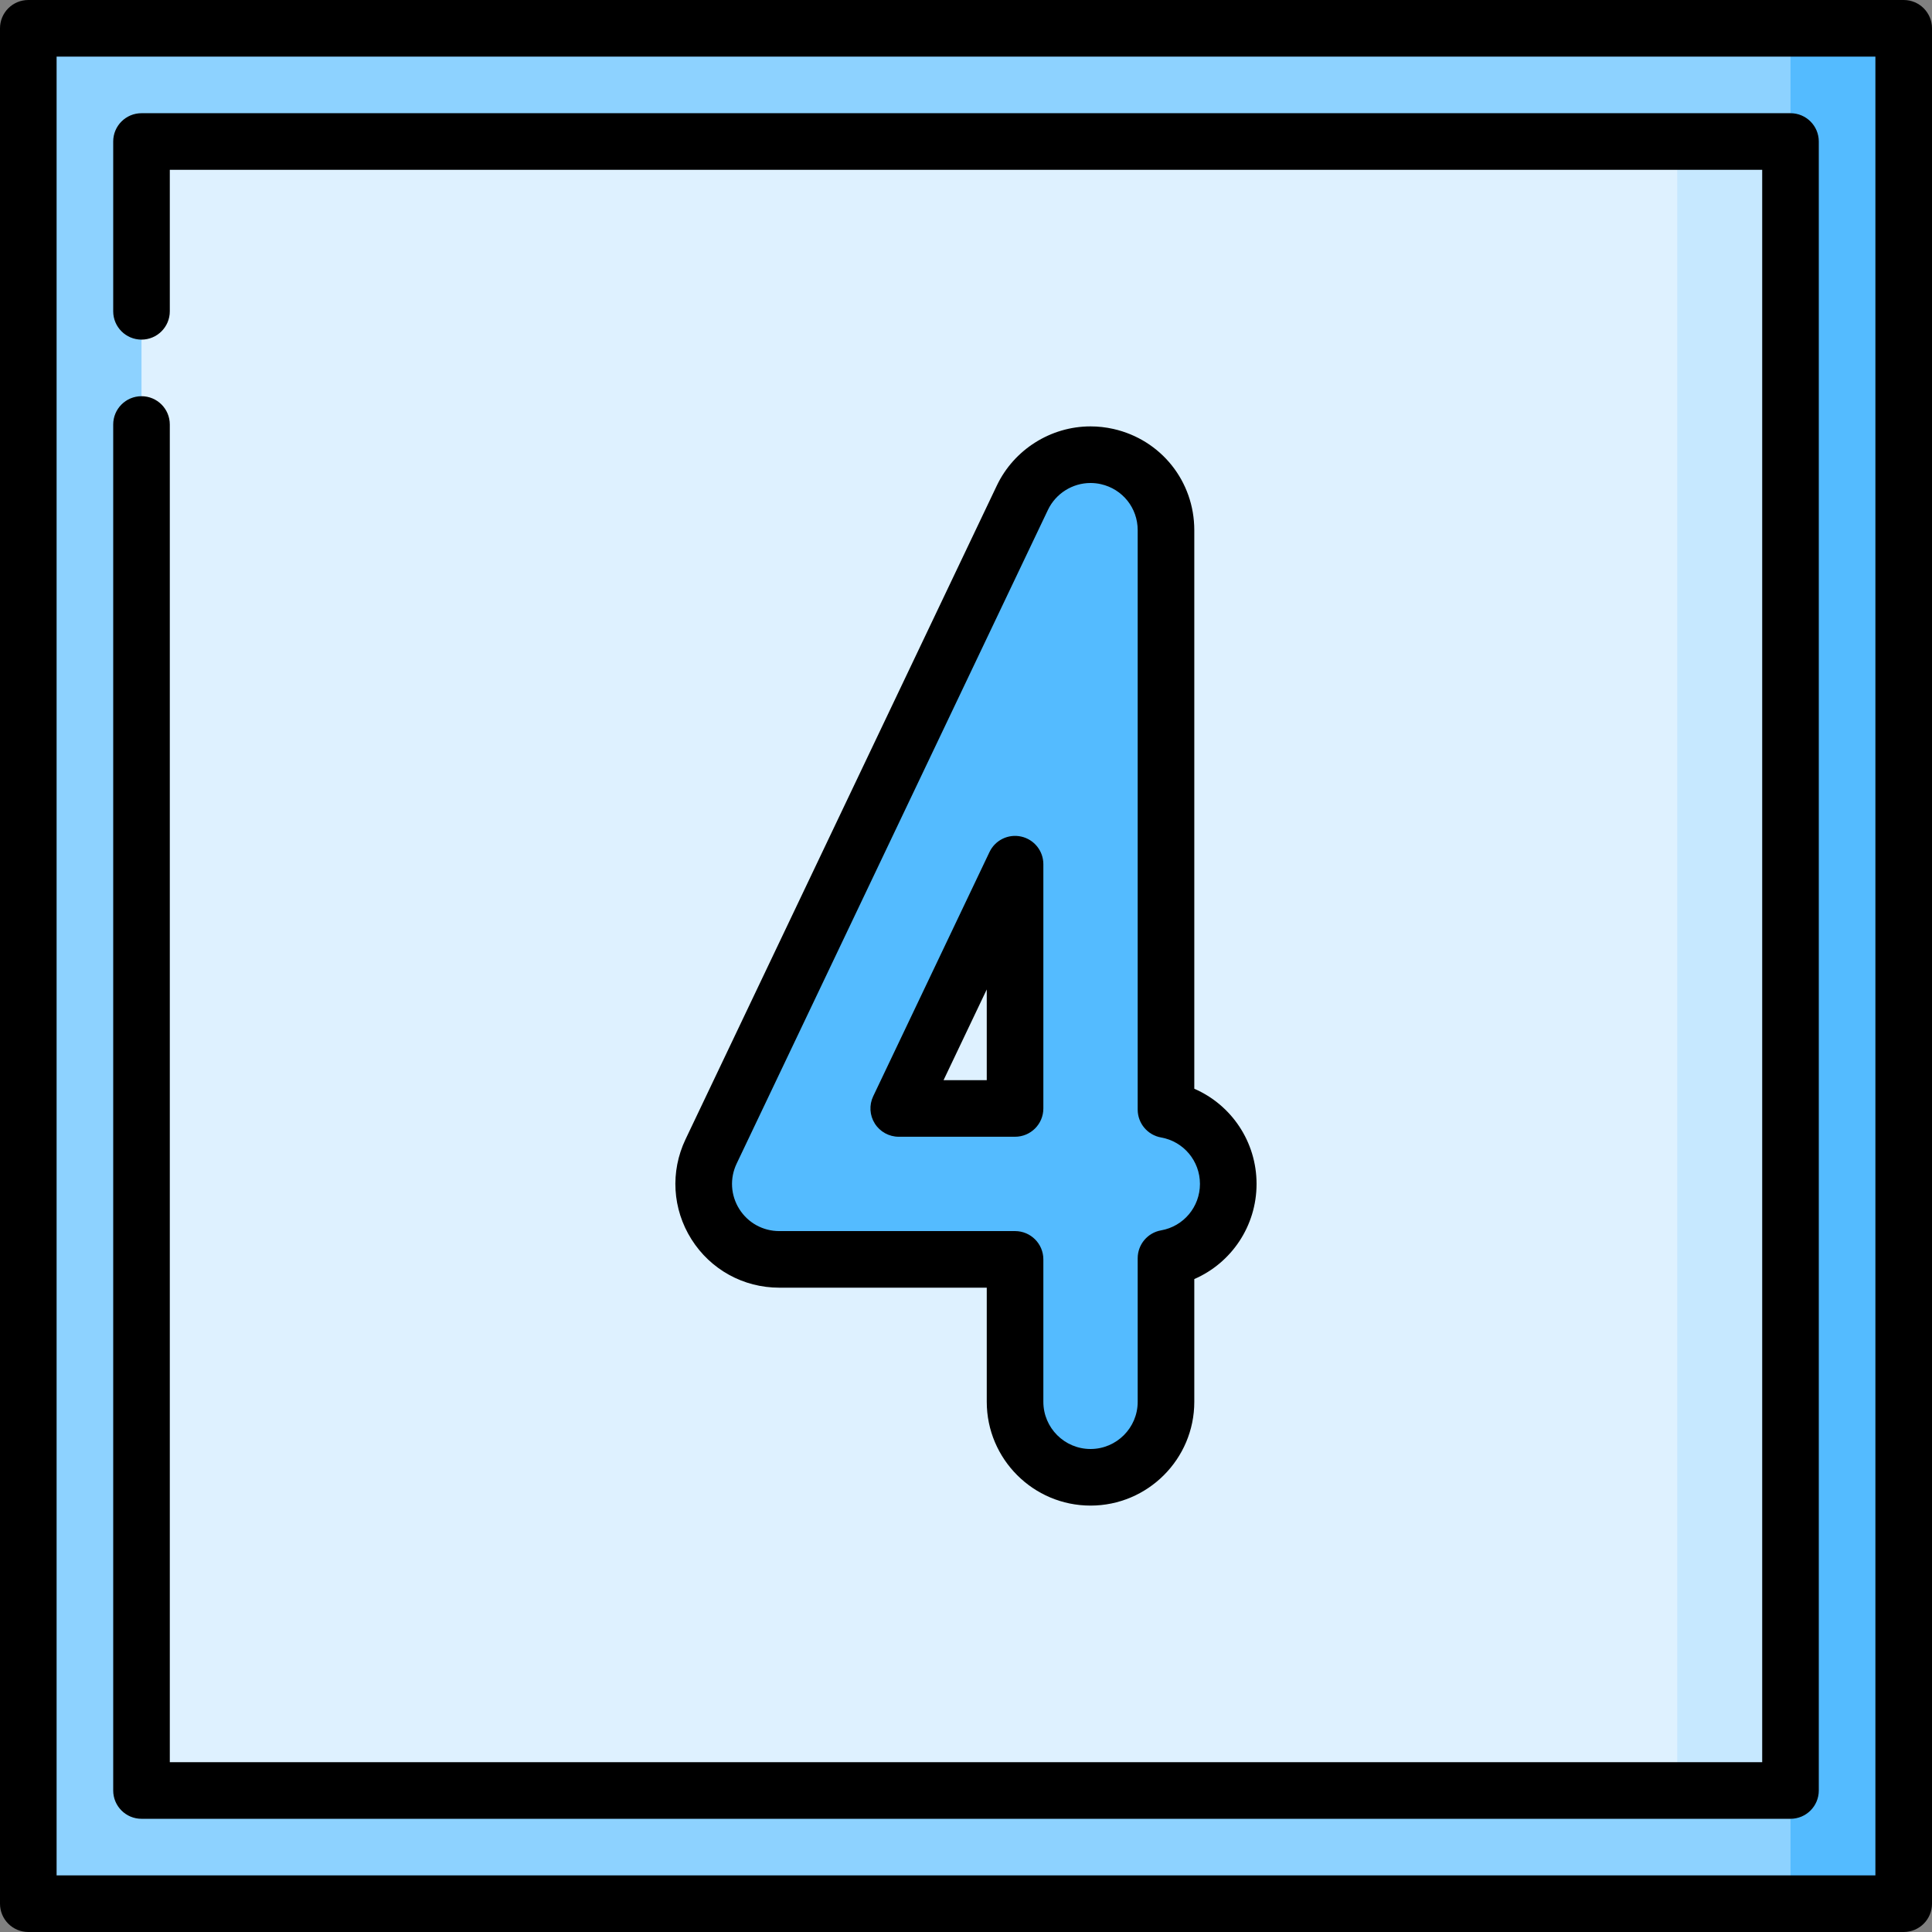 <?xml version="1.0" encoding="iso-8859-1"?>
<!-- Generator: Adobe Illustrator 19.0.0, SVG Export Plug-In . SVG Version: 6.00 Build 0)  -->
<svg version="1.1" id="Capa_1" xmlns="http://www.w3.org/2000/svg" xmlns:xlink="http://www.w3.org/1999/xlink" x="0px" y="0px"
	 viewBox="0 0 512 512" style="enable-background:new 0 0 512 512;" xml:space="preserve">
<rect x="0" y="0" width="512" height="512" fill="#808080" stroke="none"/>
<polygon style="fill:#54BBFF;" points="474.5,7.5 256,256 474.5,504.5 504.5,504.5 504.5,7.5 "/>
<rect x="7.5" y="7.5" style="fill:#8DD2FF;" width="467" height="497"/>
<polygon style="fill:#C6E8FF;" points="444.5,37.5 256,256 444.5,474.5 474.5,474.5 474.5,37.5 "/>
<rect x="37.5" y="37.5" style="fill:#DEF1FF;" width="407" height="437"/>
<path style="fill:#54BBFF;" d="M309,294.055V140.5c0-9.348-6.475-17.448-15.593-19.508c-1.473-0.333-2.952-0.494-4.413-0.494
	c-7.58,0-14.682,4.328-18.052,11.403l-82.5,173.25c-2.95,6.196-2.518,13.473,1.146,19.276s10.048,9.322,16.911,9.322H269v37.75
	c0,11.046,8.954,20,20,20s20-8.954,20-20v-38.055c9.377-1.655,16.5-9.843,16.5-19.695S318.377,295.71,309,294.055z M269,293.75
	h-30.824L269,229.019V293.75z"/>
<path d="M504.5,0H7.5C3.357,0,0,3.358,0,7.5v497c0,4.142,3.357,7.5,7.5,7.5h497c4.143,0,7.5-3.358,7.5-7.5V7.5
	C512,3.358,508.643,0,504.5,0z M497,497H15V15h482V497z"/>
<path d="M37.5,482h437c4.143,0,7.5-3.358,7.5-7.5v-437c0-4.142-3.357-7.5-7.5-7.5h-437c-4.143,0-7.5,3.358-7.5,7.5v45
	c0,4.142,3.357,7.5,7.5,7.5s7.5-3.358,7.5-7.5V45h422v422H45V112.5c0-4.142-3.357-7.5-7.5-7.5s-7.5,3.358-7.5,7.5v362
	C30,478.642,33.357,482,37.5,482z"/>
<path d="M270.653,221.703c-3.421-0.773-6.917,0.927-8.425,4.091l-30.824,64.731c-1.106,2.324-0.944,5.053,0.43,7.229
	s3.769,3.496,6.342,3.496H269c4.143,0,7.5-3.358,7.5-7.5v-64.731C276.5,225.513,274.072,222.476,270.653,221.703z M261.5,286.25
	h-11.446l11.446-24.037V286.25z"/>
<path d="M295.062,113.676c-1.991-0.45-4.032-0.678-6.067-0.678c-10.543,0-20.286,6.154-24.823,15.679l-82.5,173.25
	c-4.081,8.57-3.491,18.479,1.576,26.504c5.067,8.026,13.761,12.818,23.253,12.818h55v30.25c0,15.164,12.337,27.5,27.5,27.5
	s27.5-12.336,27.5-27.5v-32.531c9.849-4.277,16.5-14.058,16.5-25.219s-6.651-20.942-16.5-25.219V140.5
	C316.5,127.559,307.684,116.528,295.062,113.676z M318,313.75c0,6.079-4.333,11.255-10.304,12.309
	c-3.584,0.632-6.196,3.747-6.196,7.386V371.5c0,6.893-5.607,12.5-12.5,12.5s-12.5-5.607-12.5-12.5v-37.75c0-4.142-3.357-7.5-7.5-7.5
	h-62.5c-4.314,0-8.266-2.178-10.569-5.826c-2.304-3.648-2.571-8.153-0.717-12.048l82.5-173.25c2.063-4.331,6.49-7.128,11.28-7.128
	c0.924,0,1.853,0.104,2.761,0.309c5.737,1.296,9.745,6.311,9.745,12.193v153.555c0,3.639,2.612,6.753,6.196,7.386
	C313.667,302.495,318,307.671,318,313.75z"/>
<g>
</g>
<g>
</g>
<g>
</g>
<g>
</g>
<g>
</g>
<g>
</g>
<g>
</g>
<g>
</g>
<g>
</g>
<g>
</g>
<g>
</g>
<g>
</g>
<g>
</g>
<g>
</g>
<g>
</g>
</svg>
